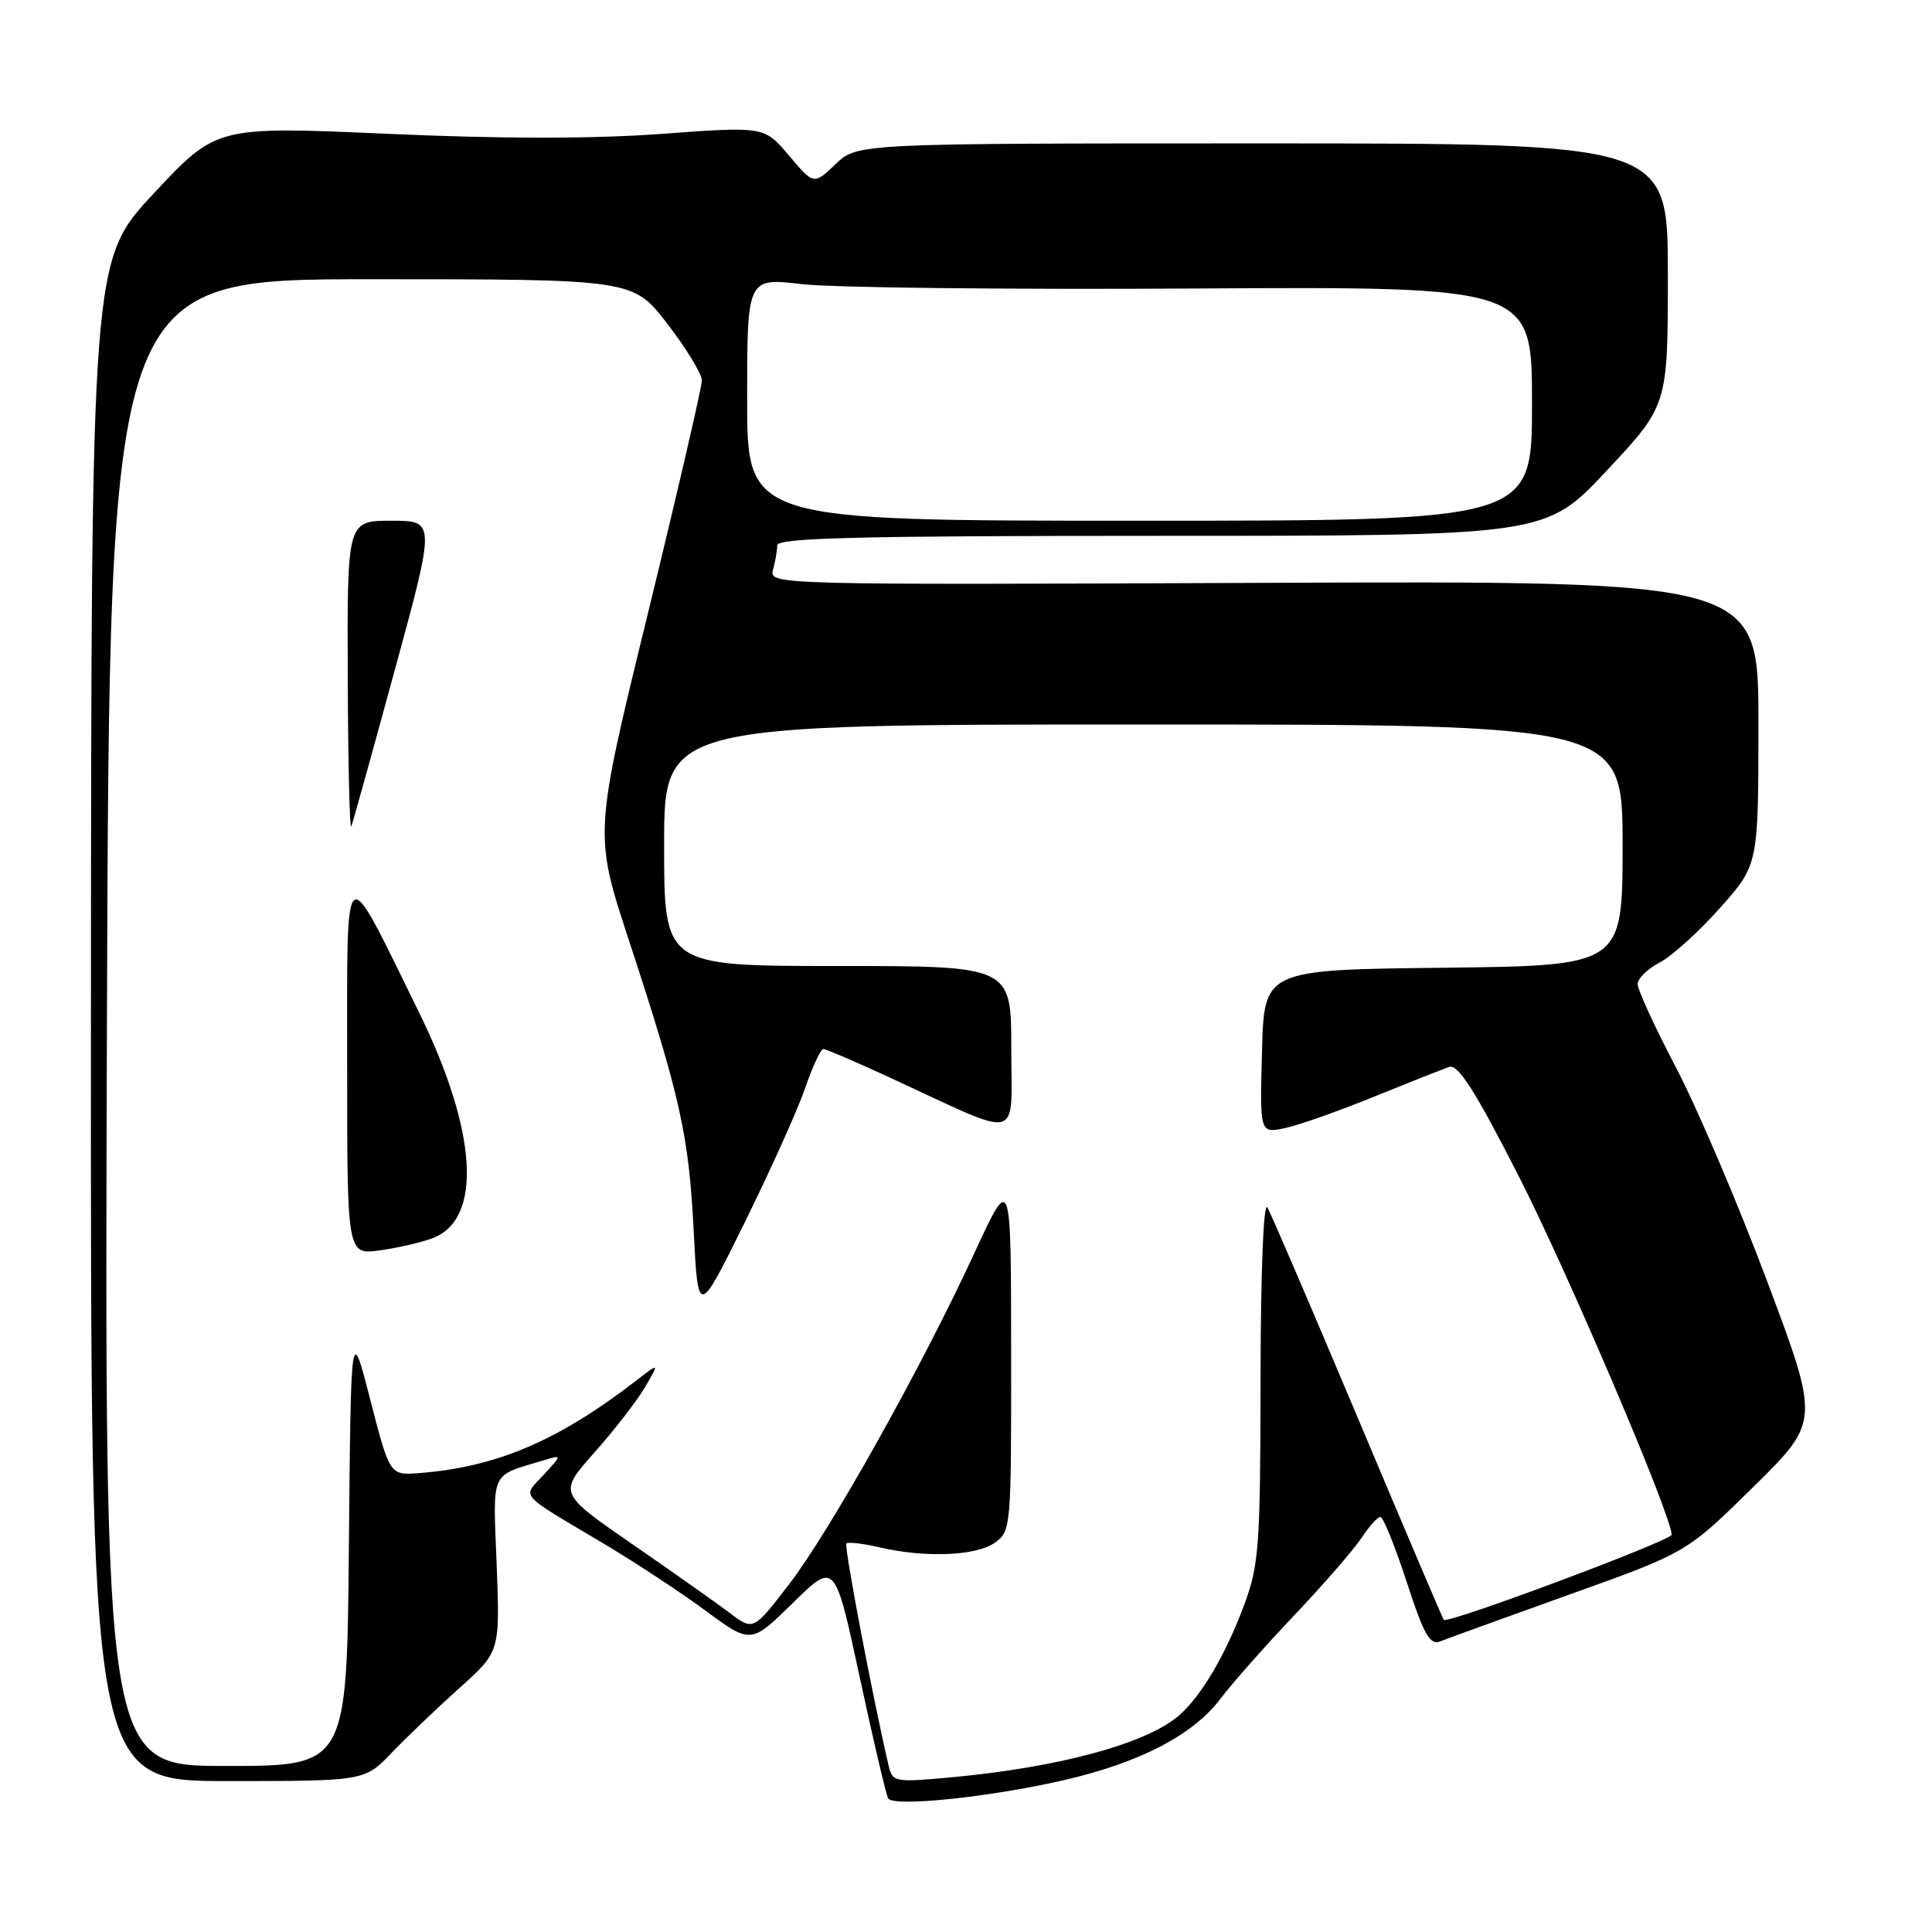 <?xml version="1.0" encoding="UTF-8" standalone="no"?>
<!DOCTYPE svg PUBLIC "-//W3C//DTD SVG 1.1//EN" "http://www.w3.org/Graphics/SVG/1.1/DTD/svg11.dtd" >
<svg xmlns="http://www.w3.org/2000/svg" xmlns:xlink="http://www.w3.org/1999/xlink" version="1.1" viewBox="0 0 256 256">
 <g >
 <path fill="currentColor"
d=" M 140.89 235.90 C 151.03 233.57 158.08 229.91 161.72 225.09 C 163.21 223.11 167.62 218.12 171.53 214.00 C 175.44 209.88 179.44 205.26 180.43 203.75 C 181.42 202.24 182.54 201.00 182.91 201.00 C 183.28 201.00 184.84 204.86 186.38 209.57 C 188.67 216.62 189.47 218.03 190.84 217.49 C 191.75 217.12 199.47 214.33 208.00 211.27 C 223.50 205.72 223.50 205.72 232.31 197.04 C 241.13 188.36 241.13 188.36 234.15 169.76 C 230.31 159.53 224.88 146.80 222.09 141.47 C 219.29 136.14 217.00 131.16 217.00 130.41 C 217.00 129.66 218.30 128.38 219.89 127.55 C 221.49 126.73 225.09 123.48 227.89 120.33 C 233.00 114.60 233.00 114.60 233.00 95.78 C 233.00 76.96 233.00 76.96 167.45 77.23 C 102.32 77.50 101.90 77.49 102.43 75.50 C 102.73 74.40 102.98 72.94 102.99 72.25 C 103.00 71.27 113.86 71.00 153.91 71.00 C 204.82 71.00 204.82 71.00 212.91 62.35 C 221.00 53.71 221.00 53.71 221.00 36.35 C 221.00 19.00 221.00 19.00 167.30 19.00 C 113.61 19.00 113.61 19.00 110.72 21.75 C 107.83 24.50 107.83 24.50 104.55 20.62 C 101.28 16.74 101.28 16.74 87.66 17.74 C 78.54 18.41 66.54 18.41 51.36 17.73 C 28.69 16.73 28.69 16.73 20.39 25.61 C 12.09 34.50 12.09 34.50 12.05 135.25 C 12.00 236.00 12.00 236.00 30.15 236.00 C 48.31 236.00 48.31 236.00 51.90 232.25 C 53.88 230.19 57.92 226.33 60.87 223.68 C 66.25 218.86 66.25 218.86 65.81 207.34 C 65.32 194.65 64.86 195.67 72.00 193.51 C 74.50 192.75 74.50 192.75 72.03 195.43 C 69.19 198.49 68.50 197.71 80.00 204.54 C 84.12 207.00 90.20 210.99 93.50 213.43 C 99.50 217.85 99.50 217.85 105.07 212.39 C 110.63 206.93 110.63 206.93 113.91 222.21 C 115.72 230.62 117.42 237.86 117.69 238.30 C 118.40 239.46 131.11 238.14 140.89 235.90 Z  M 117.72 233.85 C 115.54 224.45 111.82 204.85 112.15 204.52 C 112.37 204.29 114.34 204.52 116.53 205.03 C 122.59 206.44 129.30 206.18 131.78 204.44 C 133.97 202.91 134.00 202.55 133.98 179.19 C 133.97 155.50 133.97 155.50 129.13 166.00 C 122.13 181.17 110.00 202.85 104.53 209.96 C 99.81 216.09 99.81 216.09 96.66 213.70 C 94.92 212.39 89.11 208.28 83.74 204.58 C 73.99 197.84 73.99 197.84 78.74 192.49 C 81.36 189.55 84.37 185.66 85.44 183.85 C 87.37 180.56 87.37 180.56 84.44 182.83 C 74.02 190.89 65.84 194.39 55.57 195.19 C 51.65 195.50 51.65 195.50 49.07 185.50 C 46.50 175.50 46.50 175.50 46.23 204.75 C 45.97 234.00 45.97 234.00 29.91 234.00 C 13.84 234.00 13.84 234.00 14.17 135.50 C 14.50 37.00 14.50 37.00 49.19 37.00 C 83.88 37.00 83.88 37.00 88.44 42.92 C 90.95 46.18 93.00 49.55 93.00 50.42 C 93.00 51.28 89.79 65.15 85.86 81.24 C 78.71 110.49 78.71 110.49 83.30 124.49 C 90.15 145.37 91.27 150.39 91.91 163.00 C 92.50 174.50 92.50 174.50 98.67 162.00 C 102.06 155.12 105.66 147.14 106.66 144.25 C 107.65 141.36 108.75 139.00 109.09 139.00 C 109.44 139.00 113.56 140.77 118.25 142.94 C 135.70 151.00 134.00 151.44 134.00 138.95 C 134.00 128.00 134.00 128.00 111.00 128.00 C 88.00 128.00 88.00 128.00 88.00 112.00 C 88.00 96.00 88.00 96.00 151.50 96.00 C 215.00 96.00 215.00 96.00 215.00 111.98 C 215.00 127.96 215.00 127.96 191.25 128.23 C 167.50 128.50 167.50 128.50 167.22 139.34 C 166.93 150.17 166.93 150.17 170.22 149.49 C 172.02 149.12 177.32 147.25 182.00 145.34 C 186.68 143.44 191.20 141.65 192.05 141.37 C 193.21 141.00 195.49 144.58 201.16 155.69 C 207.69 168.48 221.50 200.84 221.50 203.36 C 221.50 204.12 191.87 215.20 191.31 214.64 C 191.19 214.52 186.07 202.51 179.95 187.96 C 173.82 173.41 168.42 160.82 167.94 160.00 C 167.42 159.11 167.05 168.37 167.03 182.71 C 167.00 205.01 166.83 207.38 164.84 212.71 C 162.44 219.16 159.24 224.63 156.34 227.21 C 152.10 231.00 140.39 234.20 125.88 235.52 C 118.45 236.19 118.26 236.15 117.72 233.85 Z  M 57.34 164.06 C 63.97 161.54 63.26 149.90 55.52 134.14 C 45.31 113.37 46.01 112.84 46.00 141.39 C 46.00 166.27 46.00 166.27 50.32 165.68 C 52.70 165.35 55.85 164.63 57.34 164.06 Z  M 52.32 88.75 C 57.71 69.00 57.71 69.00 51.86 69.00 C 46.00 69.00 46.00 69.00 46.08 89.75 C 46.12 101.16 46.33 110.05 46.55 109.50 C 46.76 108.95 49.36 99.61 52.32 88.75 Z  M 99.00 52.90 C 99.00 36.80 99.00 36.80 106.25 37.65 C 110.24 38.12 133.64 38.38 158.25 38.23 C 203.00 37.97 203.00 37.97 203.00 53.48 C 203.00 69.00 203.00 69.00 151.00 69.00 C 99.00 69.00 99.00 69.00 99.00 52.90 Z "/>
</g>
</svg>